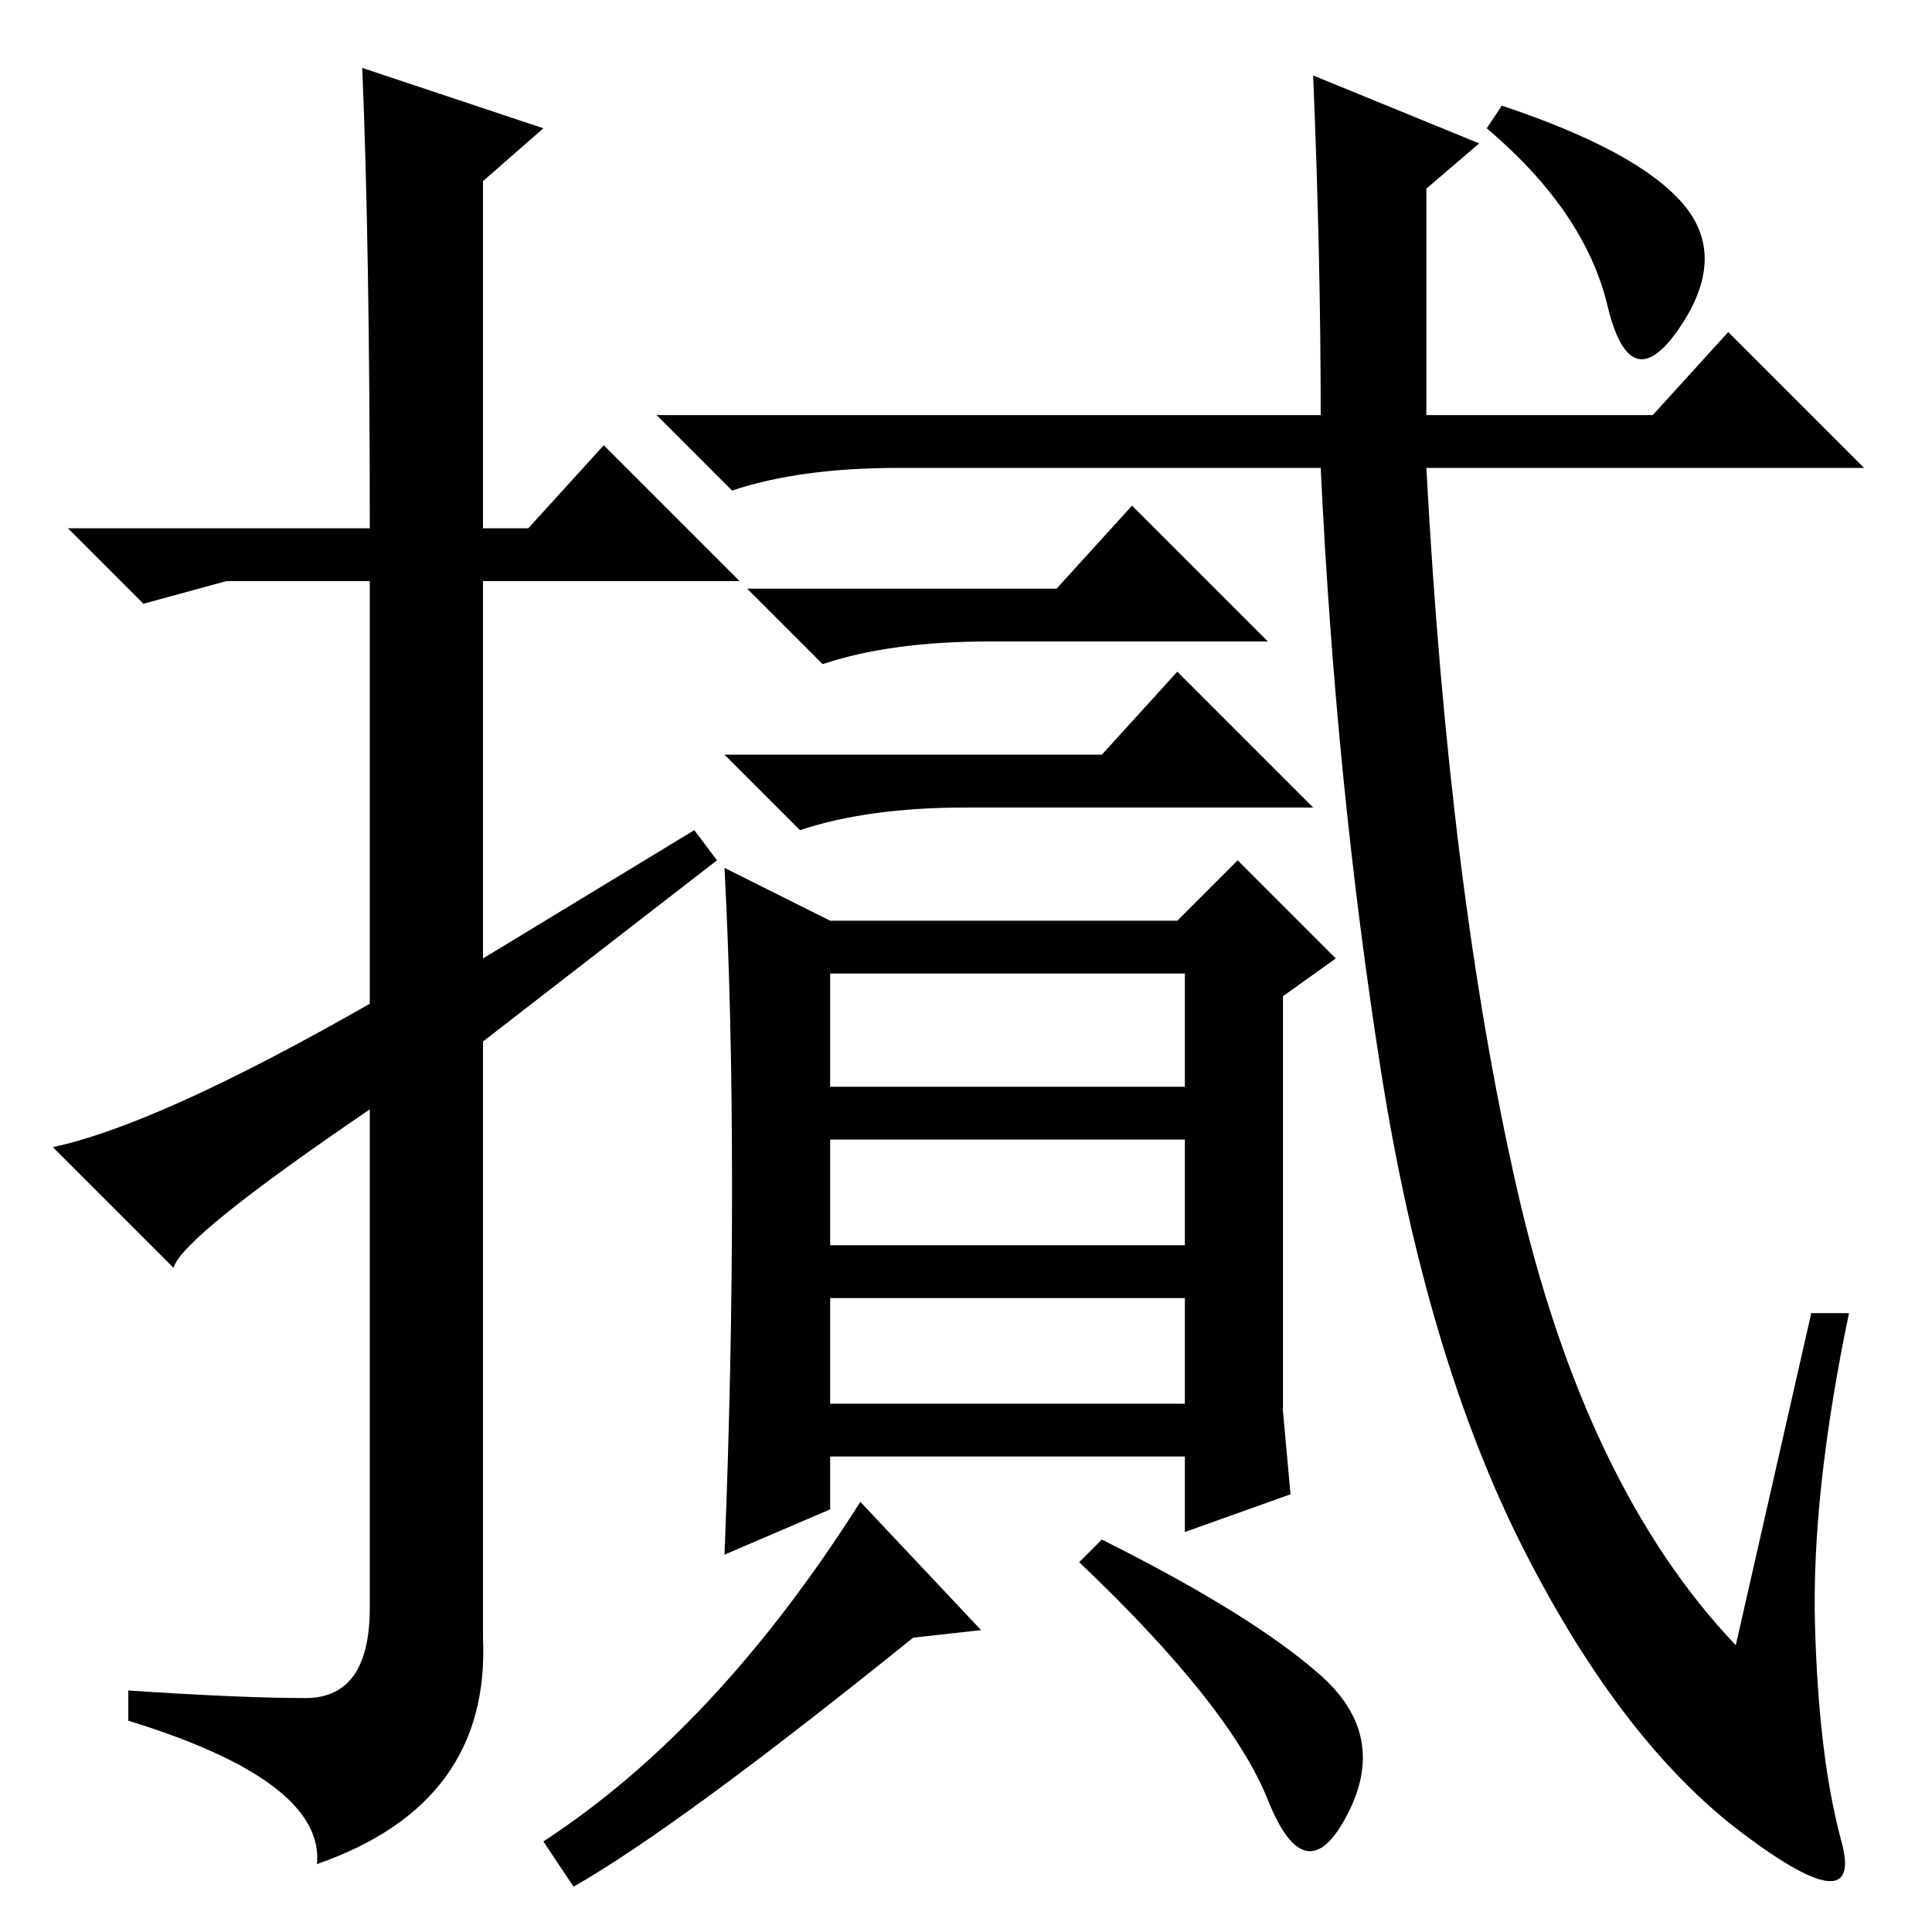 <?xml version="1.0" standalone="no"?>
<!DOCTYPE svg PUBLIC "-//W3C//DTD SVG 1.1//EN" "http://www.w3.org/Graphics/SVG/1.1/DTD/svg11.dtd" >
<svg xmlns="http://www.w3.org/2000/svg" xmlns:xlink="http://www.w3.org/1999/xlink" version="1.1" viewBox="0 -36 256 256">
  <g transform="matrix(1 0 0 -1 0 220)">
   <path fill="currentColor"
d="M48 247l24 -8l-8 -7v-46h6l10 11l18 -18h-34v-50l28 17l3 -4l-31 -24v-79q1 -22 -22 -30q1 11 -25 19v4q15 -1 23.5 -1t8.5 12v66q-25 -17 -26 -21l-16 16q14 3 42 19v56h-19l-11 -3l-10 10h40q0 37 -1 61zM189 201h30l10 11l18 -18h-58q3 -56 12 -95.5t29 -60.5l10 44h5
q-5 -24 -4.5 -41.5t3.5 -28.5t-13 1t-29 37.5t-19 63.5t-8 80h-56q-13 0 -22 -3l-10 10h88q0 21 -1 45l22 -9l-7 -6v-30zM223 229q6 -7 -0.5 -16.5t-9.5 3t-16 23.5l2 3q18 -6 24 -13zM140 178l10 11l18 -18h-37q-13 0 -22 -3l-10 10h41zM146 156l10 11l18 -18h-46
q-13 0 -22 -3l-10 10h50zM170 69l1 -11l-14 -5v10h-47v-7l-14 -6q1 25 1 48.5t-1 42.5l14 -7h46l8 8l13 -13l-7 -5v-55zM110 112h47v15h-47v-15zM110 91h47v14h-47v-14zM110 70h47v14h-47v-14zM130 40l-9 -1q-31 -25 -45 -33l-4 6q23 15 42 45zM175 34q9 -8 3.5 -18.5
t-10.5 2t-25 31.5l3 3q20 -10 29 -18z" />
  </g>

</svg>
